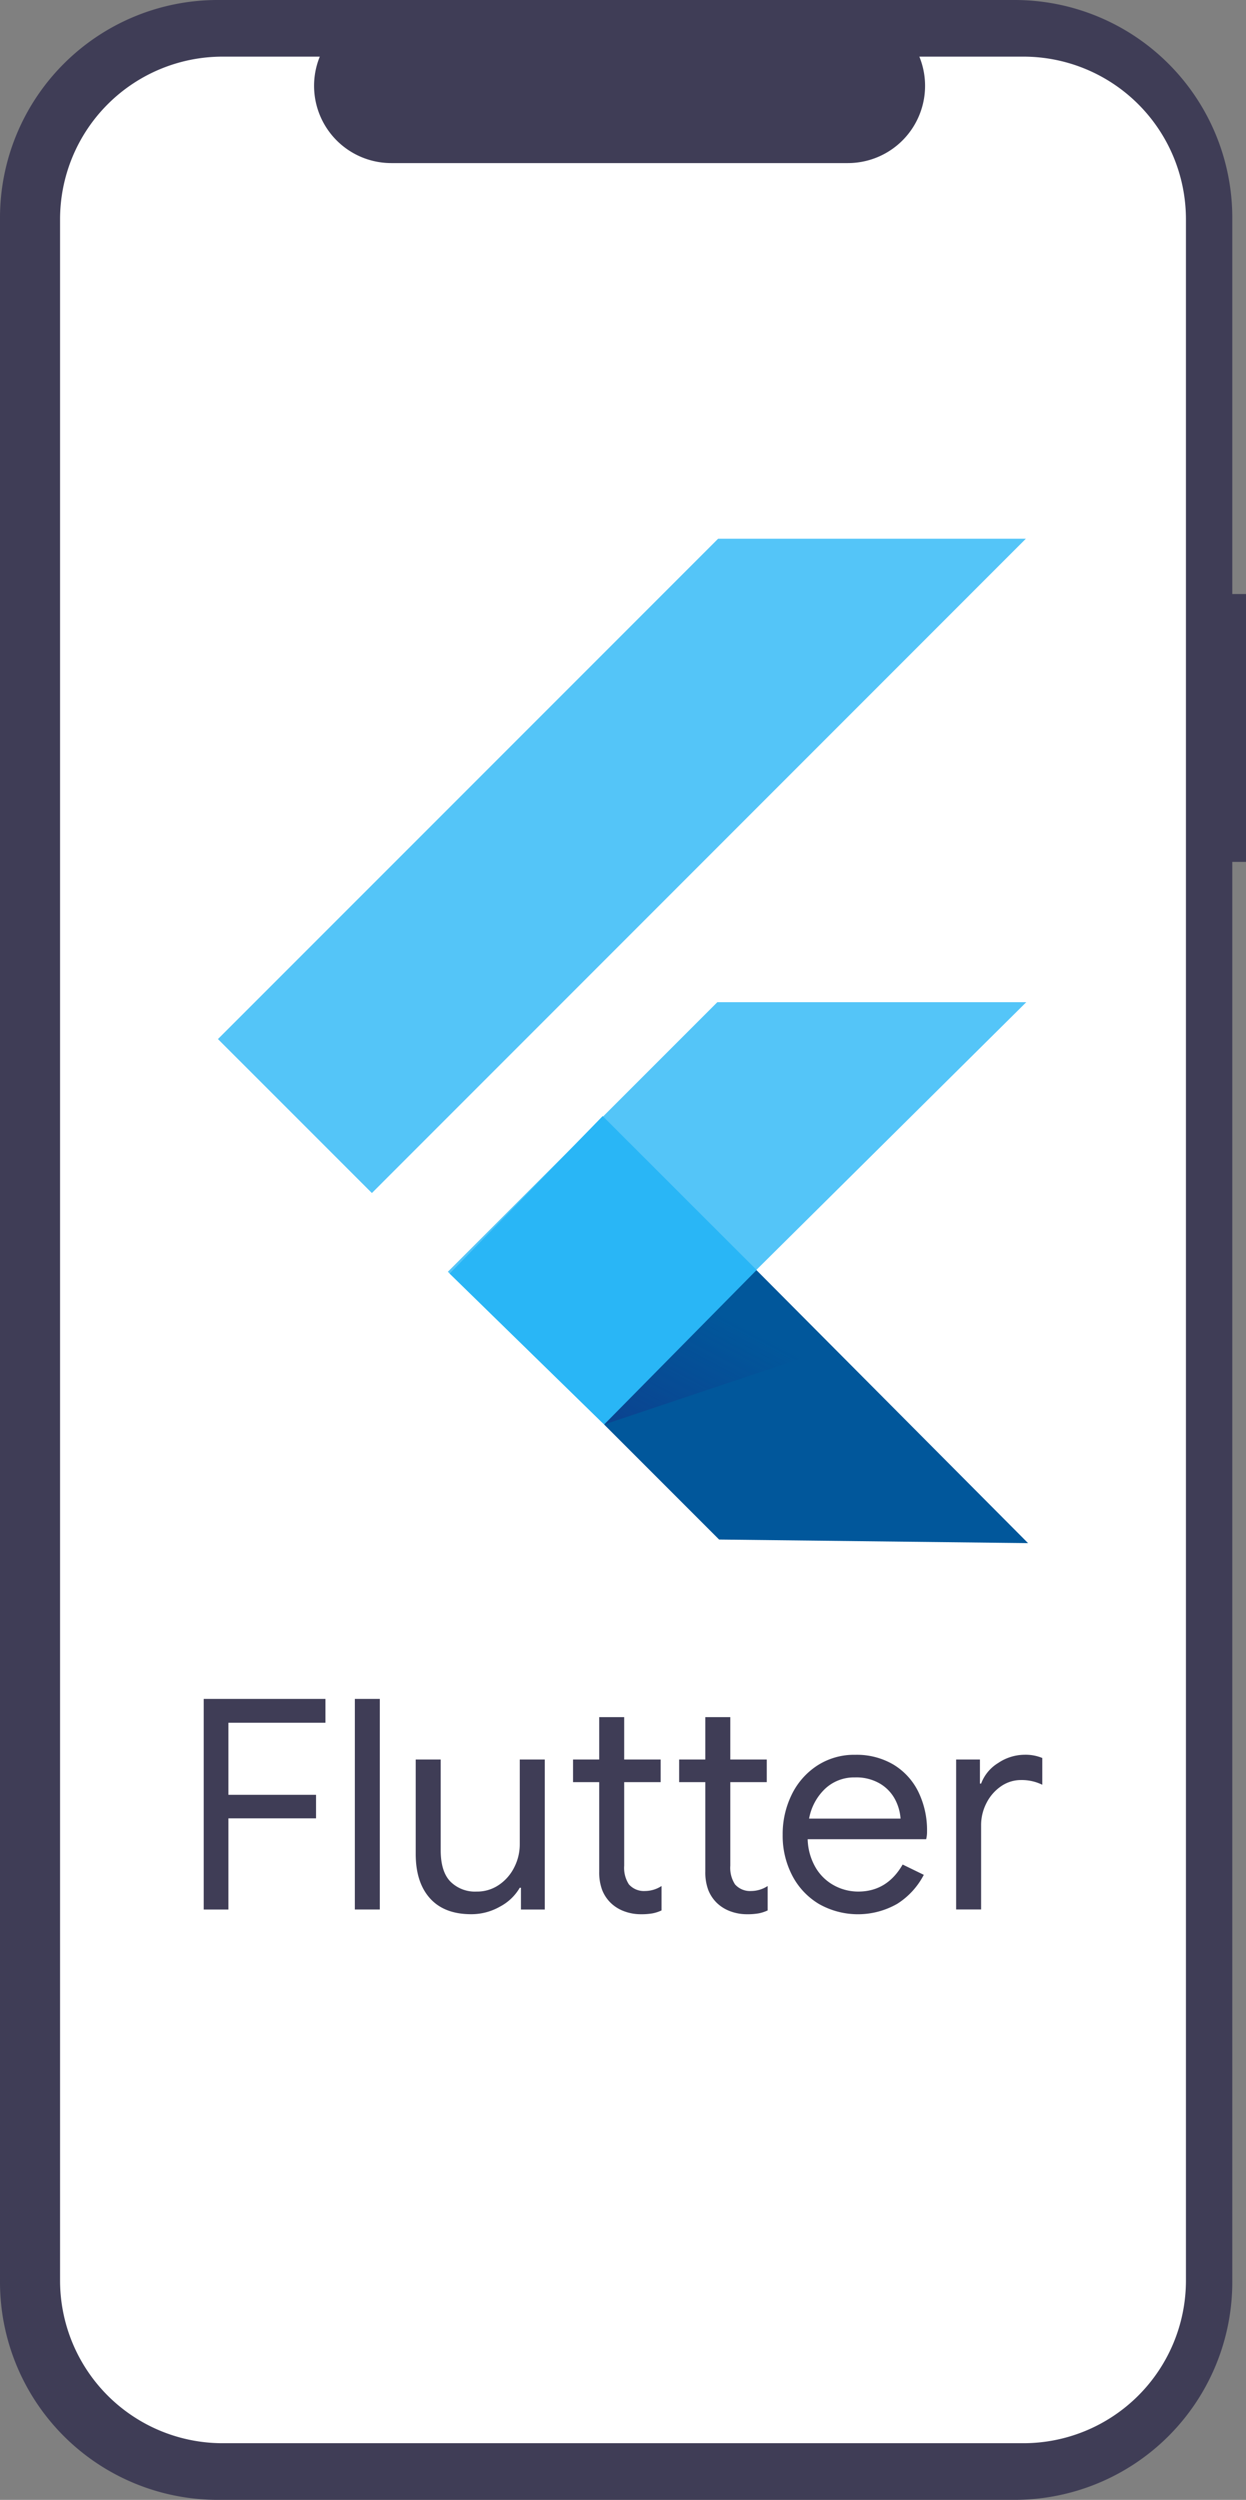 <svg xmlns="http://www.w3.org/2000/svg" xmlns:xlink="http://www.w3.org/1999/xlink" width="290.384" height="582.36" viewBox="0 0 290.384 582.36"><rect x="0" y="0" width="290.384" height="582.36" fill="#808080" stroke="none"/><defs><linearGradient id="a" x1="0.17" y1="1.143" x2="0.669" y2="0.457" gradientUnits="objectBoundingBox"><stop offset="0" stop-color="#1a237e" stop-opacity="0.4"/><stop offset="1" stop-color="#1a237e" stop-opacity="0"/></linearGradient></defs><g transform="translate(-184.716)"><path d="M701.5,240.549h-3.2V152.894a50.734,50.734,0,0,0-50.734-50.734H461.847a50.734,50.734,0,0,0-50.734,50.734V633.785a50.734,50.734,0,0,0,50.734,50.734H647.562A50.734,50.734,0,0,0,698.3,633.786V302.944h3.2Z" transform="translate(-226.396 -102.16)" fill="#3f3d56"/><path d="M652.33,117.918H628.09a18,18,0,0,1-16.668,24.8H505.028a18,18,0,0,1-16.666-24.8H465.72a37.888,37.888,0,0,0-37.888,37.888V636a37.888,37.888,0,0,0,37.888,37.888H652.33A37.888,37.888,0,0,0,690.218,636h0V155.805a37.888,37.888,0,0,0-37.887-37.887Z" transform="translate(-229.117 -104.724)" fill="#fff"/><g transform="translate(232.192 395.772)" style="isolation:isolate"><path d="M467.814,574.842h28.37v5.552H473.571v16.791h20.422v5.482H473.571v21.242h-5.757Z" transform="translate(-467.814 -574.842)" fill="#3f3d56"/><path d="M509.881,574.842H515.7V623.9h-5.822Z" transform="translate(-474.659 -574.842)" fill="#3f3d56"/><path d="M530.146,624.041q-3.326-3.7-3.324-10.349V591.7h5.822v21.107q0,5,2.261,7.333a8.1,8.1,0,0,0,6.1,2.331,9.012,9.012,0,0,0,5.239-1.576,10.68,10.68,0,0,0,3.561-4.112,11.76,11.76,0,0,0,1.268-5.347V591.7H556.9v34.947h-5.552v-5.072h-.275a11.541,11.541,0,0,1-4.592,4.387,13.446,13.446,0,0,1-6.717,1.78Q533.473,627.742,530.146,624.041Z" transform="translate(-477.415 -577.585)" fill="#3f3d56"/><path d="M582.5,625.128a8.951,8.951,0,0,1-3.048-1.883,8.57,8.57,0,0,1-2.056-3.07,11.634,11.634,0,0,1-.685-4.257V595.059h-6.1v-5.277h6.1v-9.868h5.822v9.868h8.5v5.277h-8.5v19.473a7.033,7.033,0,0,0,1.1,4.343,4.655,4.655,0,0,0,3.771,1.543,7.084,7.084,0,0,0,3.836-1.165v5.687a8.924,8.924,0,0,1-2.088.685,14.836,14.836,0,0,1-2.709.205,11.011,11.011,0,0,1-3.939-.7Z" transform="translate(-484.54 -575.667)" fill="#3f3d56"/><path d="M612.036,625.128a8.951,8.951,0,0,1-3.048-1.883,8.571,8.571,0,0,1-2.056-3.07,11.634,11.634,0,0,1-.685-4.257V595.059h-6.1v-5.277h6.1v-9.868h5.822v9.868h8.5v5.277h-8.5v19.473a7.034,7.034,0,0,0,1.1,4.344,4.655,4.655,0,0,0,3.771,1.543,7.085,7.085,0,0,0,3.836-1.165v5.687a8.925,8.925,0,0,1-2.088.685,14.836,14.836,0,0,1-2.709.205,11.052,11.052,0,0,1-3.939-.7Z" transform="translate(-489.347 -575.667)" fill="#3f3d56"/><path d="M637.389,625.127a16.638,16.638,0,0,1-6.2-6.609,20.013,20.013,0,0,1-2.228-9.491,20.842,20.842,0,0,1,2.088-9.318,16.858,16.858,0,0,1,5.93-6.782,15.79,15.79,0,0,1,8.908-2.536,16.825,16.825,0,0,1,8.908,2.293,15.23,15.23,0,0,1,5.789,6.34,20.407,20.407,0,0,1,2.023,9.253,6.9,6.9,0,0,1-.205,1.781H634.788a13.8,13.8,0,0,0,1.921,6.717,11.161,11.161,0,0,0,4.349,4.111,11.771,11.771,0,0,0,5.514,1.37q6.717,0,10.349-6.3l4.932,2.4a17.568,17.568,0,0,1-6.135,6.717,18.435,18.435,0,0,1-18.329.054Zm19.046-19.872a11.309,11.309,0,0,0-1.236-4.387,9.416,9.416,0,0,0-3.459-3.7,10.835,10.835,0,0,0-5.93-1.505,9.845,9.845,0,0,0-6.955,2.638,12.707,12.707,0,0,0-3.734,6.955Z" transform="translate(-494.034 -577.371)" fill="#3f3d56"/><path d="M677.24,591.485h5.552V597.1h.275a9.5,9.5,0,0,1,3.977-4.8,11.137,11.137,0,0,1,6.167-1.921,10.19,10.19,0,0,1,4.111.755v6.237a10.914,10.914,0,0,0-4.932-1.1,8.144,8.144,0,0,0-4.662,1.441,10.417,10.417,0,0,0-3.394,3.879,11.2,11.2,0,0,0-1.268,5.255v19.575h-5.822V591.485Z" transform="translate(-501.89 -577.37)" fill="#3f3d56"/></g><path d="M411.327,337.858l76.238,76.6-72.007-.837-26.793-26.793Z" transform="translate(-63.256 -54.973)" fill="#01579b"/><path d="M442.228,370.853l-53.463,17.92,32.71-38.94Z" transform="translate(-63.256 -56.922)" fill="url(#a)"/><path d="M469.564,149.89,317.153,302.318l-35.878-35.869L397.842,149.89Z" transform="translate(-45.767 -24.389)" fill="#54c5f8"/><path d="M345.265,341.637l62.8-62.8h72.007l-98.8,97.963Z" transform="translate(-56.178 -45.37)" fill="#54c5f8"/><path d="M381.43,310.52l35.877,35.86-35.539,36-36-35.166Z" transform="translate(-56.26 -50.525)" fill="#29b6f6"/></g></svg>